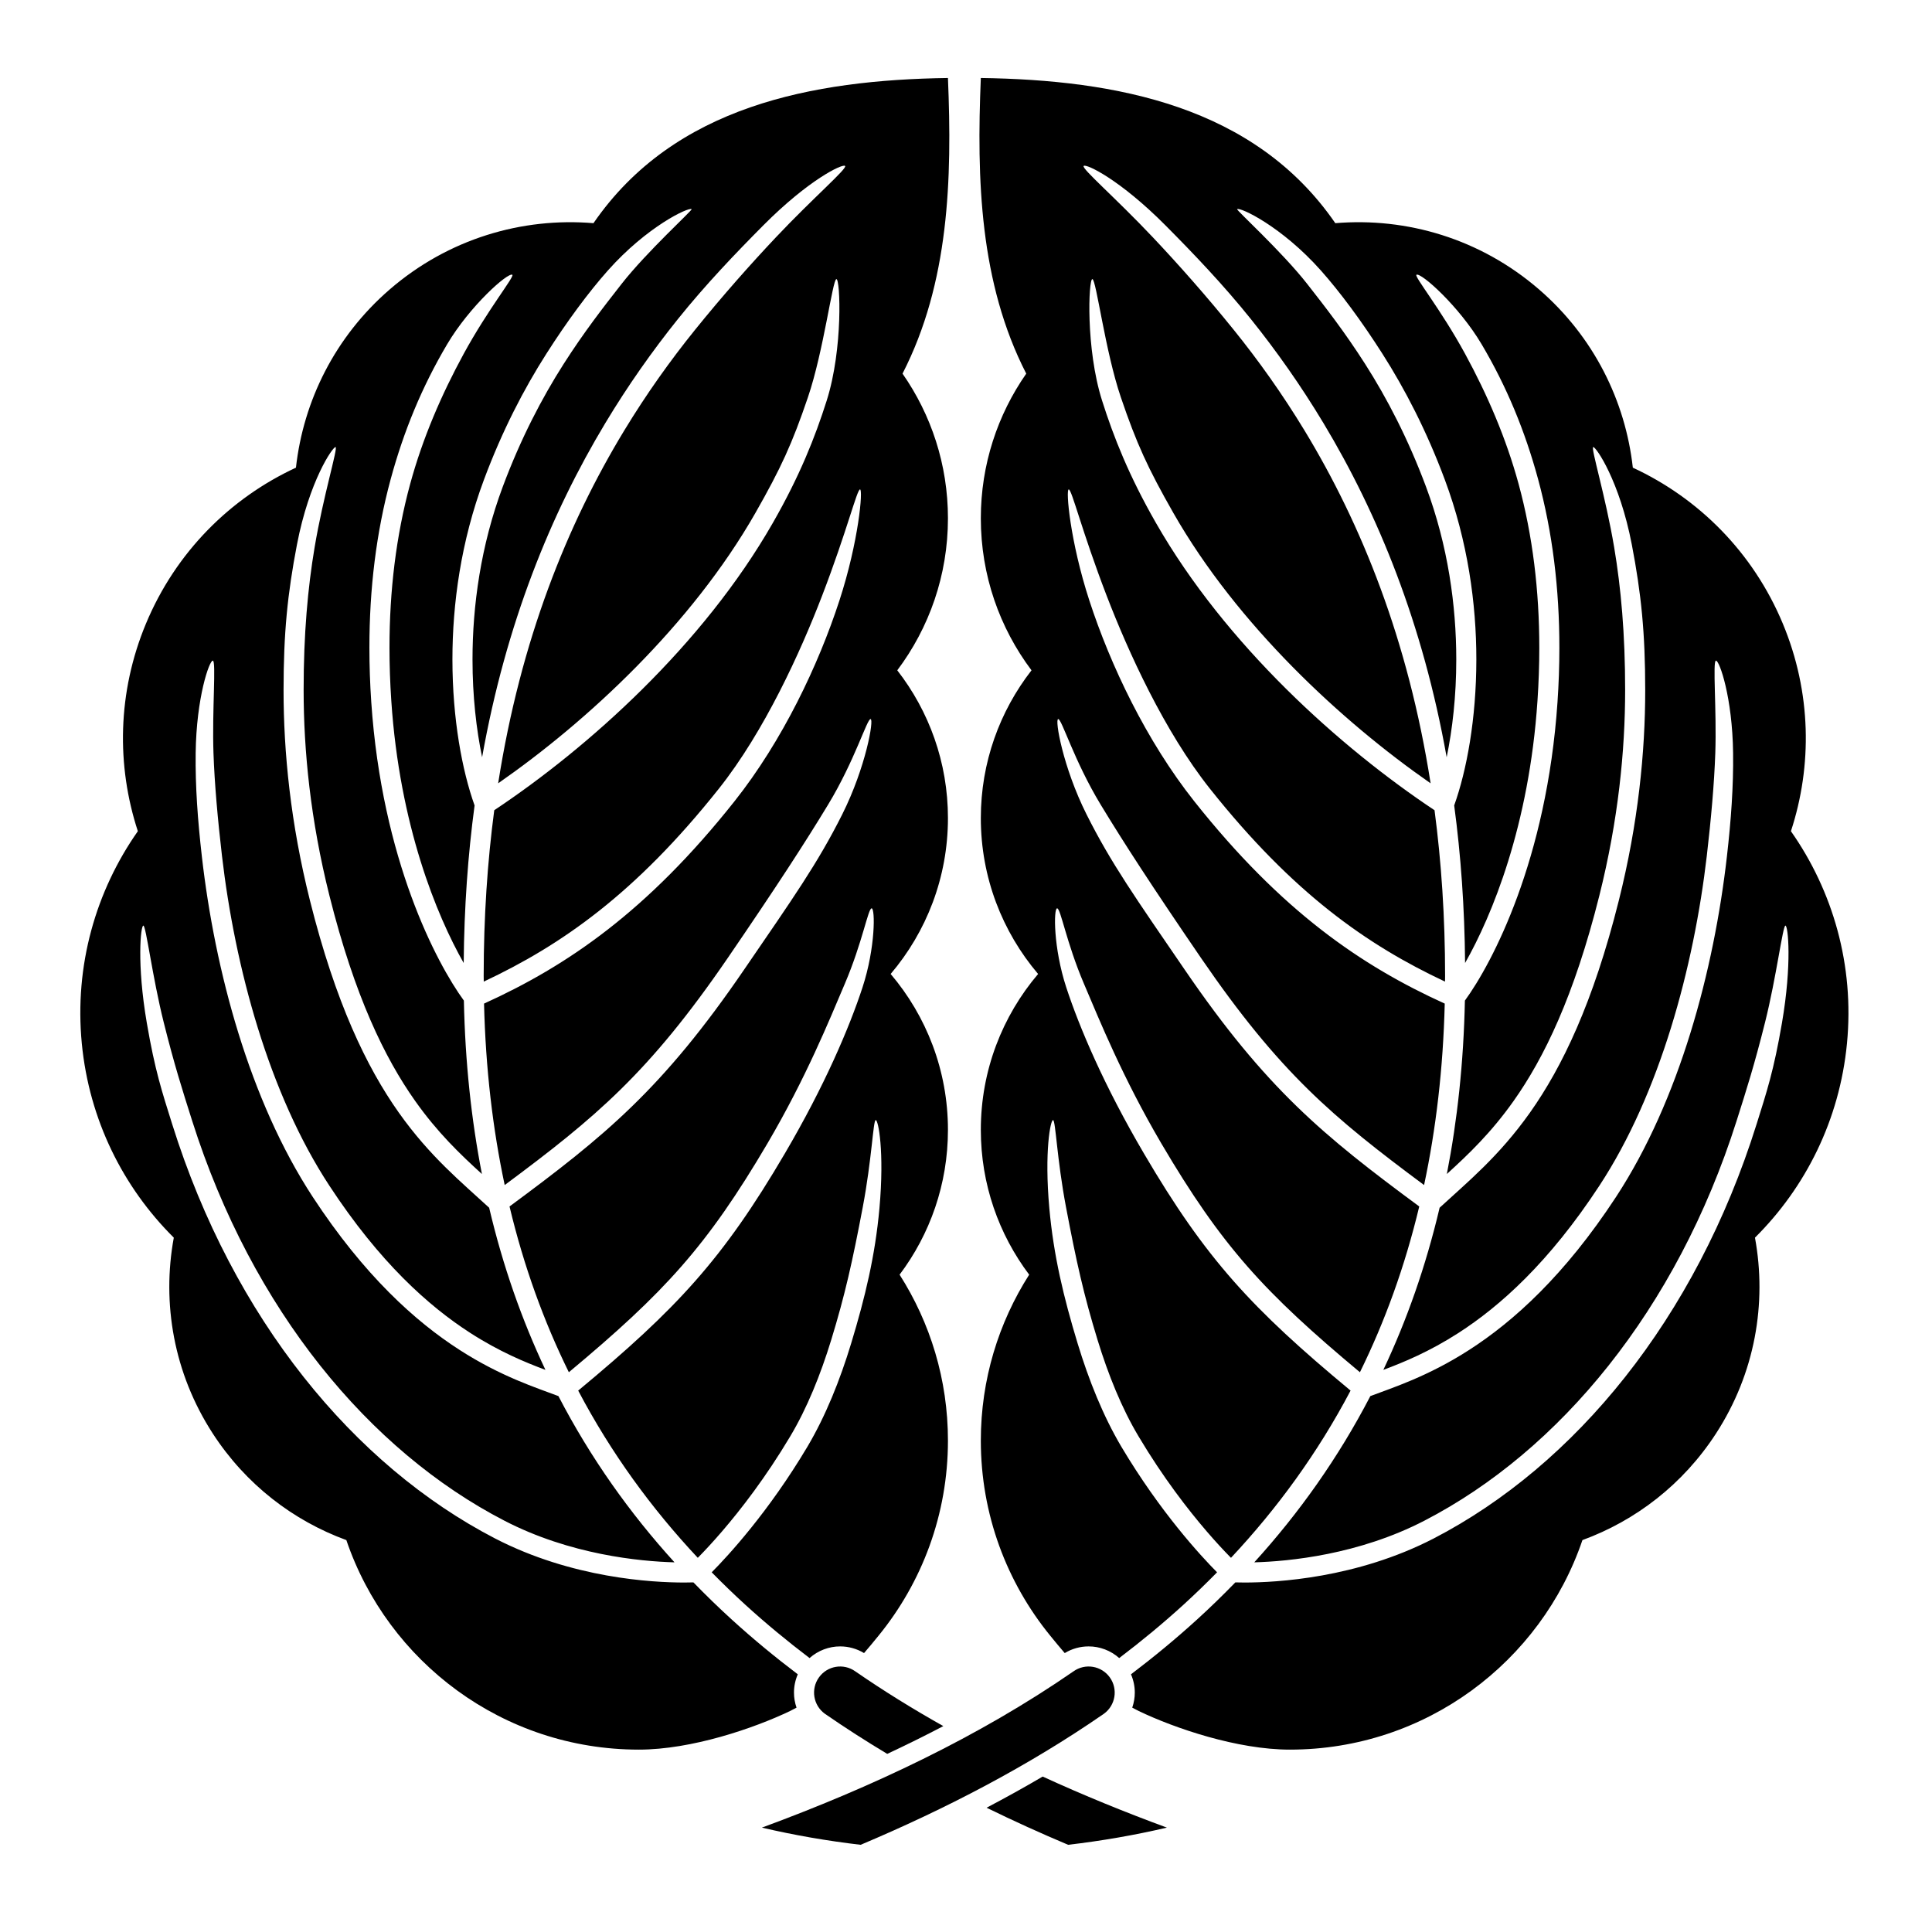 <?xml version="1.0" encoding="UTF-8" standalone="no"?>
<!-- Created with Inkscape (http://www.inkscape.org/) -->

<svg
   version="1.1"
   id="svg6603"
   width="795.035"
   height="793.701"
   viewBox="0 0 795.035 793.701"
   sodipodi:docname="Daki Kashiwa.svg"
   inkscape:version="1.2 (dc2aeda, 2022-05-15)"
   xmlns:inkscape="http://www.inkscape.org/namespaces/inkscape"
   xmlns:sodipodi="http://sodipodi.sourceforge.net/DTD/sodipodi-0.dtd"
   xmlns="http://www.w3.org/2000/svg"
   xmlns:svg="http://www.w3.org/2000/svg">
  <defs
     id="defs6607">
    <clipPath
       clipPathUnits="userSpaceOnUse"
       id="clipPath7153">
      <path
         d="m -360.139,564.034 h 596.276 V -31.242 h -596.276 z"
         id="path7155"
         style="stroke-width:1" />
    </clipPath>
    <clipPath
       clipPathUnits="userSpaceOnUse"
       id="clipPath7159">
      <path
         d="m -214.012,488.352 h 596.276 v -595.276 h -596.276 z"
         id="path7161"
         style="stroke-width:1" />
    </clipPath>
    <clipPath
       clipPathUnits="userSpaceOnUse"
       id="clipPath7165">
      <path
         d="m -381.269,488.352 h 596.276 v -595.276 h -596.276 z"
         id="path7167"
         style="stroke-width:1" />
    </clipPath>
    <clipPath
       clipPathUnits="userSpaceOnUse"
       id="clipPath7171">
      <path
         d="m -263.976,515.811 h 596.276 V -79.465 h -596.276 z"
         id="path7173"
         style="stroke-width:1" />
    </clipPath>
    <clipPath
       clipPathUnits="userSpaceOnUse"
       id="clipPath7177">
      <path
         d="m -340.712,528.887 h 596.276 V -66.389 h -596.276 z"
         id="path7179"
         style="stroke-width:1" />
    </clipPath>
    <clipPath
       clipPathUnits="userSpaceOnUse"
       id="clipPath7183">
      <path
         d="M -561.413,585.852 H 34.863 V -9.424 H -561.413 Z"
         id="path7185"
         style="stroke-width:1" />
    </clipPath>
    <clipPath
       clipPathUnits="userSpaceOnUse"
       id="clipPath7189">
      <path
         d="M -542.933,584.573 H 53.343 V -10.703 H -542.933 Z"
         id="path7191"
         style="stroke-width:1" />
    </clipPath>
    <clipPath
       clipPathUnits="userSpaceOnUse"
       id="clipPath7195">
      <path
         d="M -545.417,584.573 H 50.859 V -10.703 H -545.417 Z"
         id="path7197"
         style="stroke-width:1" />
    </clipPath>
    <clipPath
       clipPathUnits="userSpaceOnUse"
       id="clipPath7201">
      <path
         d="M -557.064,585.848 H 39.212 V -9.428 H -557.064 Z"
         id="path7203"
         style="stroke-width:1" />
    </clipPath>
    <clipPath
       clipPathUnits="userSpaceOnUse"
       id="clipPath7207">
      <path
         d="M -548.983,585.852 H 47.293 V -9.424 H -548.983 Z"
         id="path7209"
         style="stroke-width:1" />
    </clipPath>
    <clipPath
       clipPathUnits="userSpaceOnUse"
       id="clipPath7213">
      <path
         d="M -553.898,585.848 H 42.379 V -9.428 H -553.898 Z"
         id="path7215"
         style="stroke-width:1" />
    </clipPath>
    <clipPath
       clipPathUnits="userSpaceOnUse"
       id="clipPath7219">
      <path
         d="M -572.817,586.135 H 23.459 V -9.141 H -572.817 Z"
         id="path7221"
         style="stroke-width:1" />
    </clipPath>
    <clipPath
       clipPathUnits="userSpaceOnUse"
       id="clipPath7225">
      <path
         d="M -574.546,585.852 H 21.73 V -9.424 H -574.546 Z"
         id="path7227"
         style="stroke-width:1" />
    </clipPath>
    <clipPath
       clipPathUnits="userSpaceOnUse"
       id="clipPath7231">
      <path
         d="M -576.369,585.588 H 19.907 V -9.688 H -576.369 Z"
         id="path7233"
         style="stroke-width:1" />
    </clipPath>
    <clipPath
       clipPathUnits="userSpaceOnUse"
       id="clipPath7238">
      <path
         d="M -556.401,578.014 H 39.875 V -17.262 H -556.401 Z"
         id="path7240"
         style="stroke-width:1" />
    </clipPath>
    <clipPath
       clipPathUnits="userSpaceOnUse"
       id="clipPath7244">
      <path
         d="M -557.495,577.85 H 38.781 V -17.426 H -557.495 Z"
         id="path7246"
         style="stroke-width:1" />
    </clipPath>
    <clipPath
       clipPathUnits="userSpaceOnUse"
       id="clipPath7250">
      <path
         d="M -568.227,575.819 H 28.049 V -19.457 H -568.227 Z"
         id="path7252"
         style="stroke-width:1" />
    </clipPath>
    <clipPath
       clipPathUnits="userSpaceOnUse"
       id="clipPath7256">
      <path
         d="M -528.09,575.381 H 68.186 V -19.895 H -528.09 Z"
         id="path7258"
         style="stroke-width:1" />
    </clipPath>
    <clipPath
       clipPathUnits="userSpaceOnUse"
       id="clipPath7262">
      <path
         d="M -536.698,584.573 H 59.578 V -10.703 H -536.698 Z"
         id="path7264"
         style="stroke-width:1" />
    </clipPath>
    <clipPath
       clipPathUnits="userSpaceOnUse"
       id="clipPath7268">
      <path
         d="M -586.545,579.503 H 9.731 V -15.773 H -586.545 Z"
         id="path7270"
         style="stroke-width:1" />
    </clipPath>
    <clipPath
       clipPathUnits="userSpaceOnUse"
       id="clipPath7274">
      <path
         d="M -550.264,577.325 H 46.012 V -17.951 H -550.264 Z"
         id="path7276"
         style="stroke-width:1" />
    </clipPath>
    <clipPath
       clipPathUnits="userSpaceOnUse"
       id="clipPath7280">
      <path
         d="M -567.775,585.852 H 28.501 V -9.424 H -567.775 Z"
         id="path7282"
         style="stroke-width:1" />
    </clipPath>
    <clipPath
       clipPathUnits="userSpaceOnUse"
       id="clipPath7286">
      <path
         d="M -531.192,581.588 H 65.084 V -13.688 H -531.192 Z"
         id="path7288"
         style="stroke-width:1" />
    </clipPath>
    <clipPath
       clipPathUnits="userSpaceOnUse"
       id="clipPath7292">
      <path
         d="M -584.194,578.938 H 12.082 V -16.338 H -584.194 Z"
         id="path7294"
         style="stroke-width:1" />
    </clipPath>
    <clipPath
       clipPathUnits="userSpaceOnUse"
       id="clipPath7298">
      <path
         d="M -538.222,577.948 H 58.054 V -17.328 H -538.222 Z"
         id="path7300"
         style="stroke-width:1" />
    </clipPath>
    <clipPath
       clipPathUnits="userSpaceOnUse"
       id="clipPath7304">
      <path
         d="M -564.573,585.848 H 31.703 V -9.428 H -564.573 Z"
         id="path7306"
         style="stroke-width:1" />
    </clipPath>
    <clipPath
       clipPathUnits="userSpaceOnUse"
       id="clipPath7310">
      <path
         d="M -540.821,585.848 H 55.455 V -9.428 H -540.821 Z"
         id="path7312"
         style="stroke-width:1" />
    </clipPath>
  </defs>
  <sodipodi:namedview
     id="namedview6605"
     pagecolor="#ffffff"
     bordercolor="#000000"
     borderopacity="0.25"
     inkscape:showpageshadow="2"
     inkscape:pageopacity="0.0"
     inkscape:pagecheckerboard="0"
     inkscape:deskcolor="#d1d1d1"
     showgrid="false"
     inkscape:zoom="0.29734106"
     inkscape:cx="-215.24105"
     inkscape:cy="396.85068"
     inkscape:window-width="1419"
     inkscape:window-height="456"
     inkscape:window-x="0"
     inkscape:window-y="25"
     inkscape:window-maximized="0"
     inkscape:current-layer="svg6603">
    <inkscape:page
       x="0"
       y="0"
       id="page6609"
       width="795.035"
       height="793.701" />
  </sodipodi:namedview>
  <path
     d="M 285.349 651.136 C 284.381 651.167 283.09 651.195 281.47 651.195 C 268.432 651.175 235.468 649.461 203.721 633.061 C 145.605 602.949 95.963 542.7 70.836 462.515 C 66.656 449.174 63.794 440.641 60.406 420.886 C 56.234 396.559 57.895 380.822 58.994 380.877 C 60.094 380.933 62.707 402.067 67.358 420.634 C 71.793 438.341 74.969 448.263 79.099 461.271 C 103.777 538.998 151.976 597.005 207.52 625.723 C 234.585 639.752 263.288 642.504 277.561 642.881 C 259.184 622.664 243.033 599.972 229.793 574.476 C 220.844 571.076 206.229 566.504 189.061 555.436 C 170.924 543.766 149.859 524.838 128.655 492.464 C 102.589 452.592 88.43 399.366 83.067 352.431 C 81.348 337.382 80.351 323.565 80.52 309.87 C 80.804 286.946 86.148 271.754 87.58 271.846 C 89.011 271.936 87.249 292.317 87.848 309.87 C 88.272 322.33 89.597 337.183 91.344 352.182 C 96.687 398.009 110.635 449.977 135.567 487.935 C 156.227 519.455 176.377 537.439 193.533 548.492 C 205.525 556.207 216.012 560.527 224.452 563.691 C 214.791 543.239 206.963 521.052 201.291 496.967 C 190.096 486.635 176.932 475.956 164.08 457.782 C 150.88 439.117 138.103 412.655 127.553 370.574 C 119.545 338.671 116.687 309.406 116.687 283.934 C 116.692 260.458 118.311 244.36 122.2 224.094 C 127.223 197.917 136.937 183.855 138.071 183.965 C 139.204 184.077 133.007 204.113 129.46 225.241 C 126.66 241.914 124.941 260.86 124.947 283.934 C 124.947 308.788 127.744 337.366 135.567 368.561 C 145.951 409.937 158.321 435.321 170.827 453.01 C 180.032 466.03 189.351 474.947 198.315 483.096 C 193.981 460.888 191.419 437.146 190.889 411.731 C 179.575 396.219 157.173 353.745 152.777 288.873 C 152.268 281.346 152.009 273.894 152.013 266.537 C 152.004 242.382 154.801 219.118 160.797 197.068 C 166.1 177.571 173.564 159.289 184.012 141.648 C 193.304 125.964 208.933 112.055 210.821 113.059 C 211.913 113.64 200.829 127.204 190.796 145.628 C 181.687 162.352 173.923 180.284 168.783 199.165 C 162.993 220.442 160.283 242.973 160.275 266.537 C 160.275 273.702 160.523 280.964 161.02 288.32 C 164.449 339.734 179.717 376.733 190.815 396.267 C 191.012 373.335 192.569 351.749 195.295 331.435 C 190.176 317.112 186.189 295.908 186.176 271.369 C 186.176 248.494 189.672 222.777 199.16 197.368 C 206.679 177.22 215.585 160.071 224.82 145.588 C 233.408 132.113 242.246 120.203 250.113 111.344 C 266.238 93.191 283.368 85.148 284.614 86.071 C 285.072 86.407 266.196 103.536 255.812 116.795 C 248.35 126.321 240.392 136.552 231.949 149.764 C 222.956 163.841 214.263 180.553 206.9 200.258 C 197.816 224.568 194.441 249.334 194.441 271.369 C 194.433 286.404 196.021 300.17 198.392 311.598 C 208.195 256.589 226.656 211.417 249.072 174.136 C 258.444 158.548 268.506 144.336 278.912 131.359 C 290.384 117.048 302.996 103.912 314.116 92.727 C 332.752 73.98 346.646 67.315 347.754 68.272 C 348.864 69.228 334.61 81.416 319.214 97.735 C 308.96 108.605 297.364 121.652 285.964 135.779 C 275.842 148.325 266.05 162.044 256.918 177.085 C 233.381 215.846 214.224 263.413 204.999 322.325 C 241.605 296.881 284.588 257.096 310.85 211.082 C 321.366 192.628 325.988 182.551 332.468 163.484 C 338.949 144.417 342.6 115.024 344.181 114.849 C 345.765 114.672 347.004 143.385 340.192 164.853 C 335.424 179.879 329.104 195.841 318.021 215.182 C 289.266 265.445 242.094 307.646 203.387 333.401 C 200.583 354.642 199.048 377.309 199.037 401.517 C 199.037 402.327 199.061 403.115 199.067 403.923 C 231.172 388.842 261.612 367.559 295.778 324.586 C 314.585 300.934 329.466 268.136 338.318 245.098 C 348.588 218.366 352.611 201.494 353.905 201.392 C 355.197 201.292 353.407 222.634 345.413 247.162 C 336.766 273.688 322.012 304.804 302.25 329.725 C 266.29 375.049 233.432 397.423 199.184 412.971 C 199.843 439.766 202.784 464.583 207.685 487.636 C 245.189 459.776 267.082 441.475 299.46 394.225 C 319.668 364.679 331.32 346.698 340.766 331.107 C 351.756 312.972 356.746 295.884 358.243 295.889 C 359.741 295.896 356.299 315.726 346.6 335.082 C 336.517 355.207 326.342 369.579 306.276 398.889 C 272.71 448.021 249.048 467.363 209.673 496.448 C 215.599 521.227 223.861 543.887 234.086 564.662 C 273.465 531.815 290.897 512.84 315.832 470.48 C 331.694 443.463 341.184 419.989 347.689 404.719 C 354.921 387.746 357.241 373.706 358.698 373.771 C 360.154 373.837 360.285 389.954 354.918 406.338 C 349.55 422.723 339.365 446.747 322.96 474.664 C 297.488 518.106 278.554 538.514 237.933 572.216 C 251.509 597.985 268.162 620.768 287.144 641.023 C 287.337 640.827 287.504 640.664 287.714 640.447 C 289.984 638.135 293.225 634.687 297.105 630.176 C 304.86 621.163 315.136 607.916 325.157 591.092 C 332.098 579.49 337.662 565.69 342.053 551.363 C 347.737 532.819 350.79 519.119 355.041 496.69 C 358.769 477.016 359.293 461.235 360.343 460.914 C 361.394 460.594 364.01 473.814 361.895 497.223 C 360.145 516.612 356.03 533.794 350.249 552.823 C 345.657 567.938 339.752 582.662 332.254 595.315 C 316.21 622.261 299.569 640.237 292.869 646.988 C 297.384 651.577 302.002 656.051 306.752 660.379 C 315.205 668.081 324.026 675.36 333.142 682.275 C 336.674 679.14 341.197 677.468 345.738 677.481 C 349.125 677.475 352.582 678.404 355.557 680.223 C 355.57 680.211 355.585 680.196 355.598 680.18 C 357.454 678.035 359.397 675.695 361.511 673.088 C 379.369 651.191 390.089 623.243 390.089 592.784 C 390.089 567.652 382.769 544.243 370.191 524.514 C 382.679 507.927 390.089 487.296 390.089 464.931 C 390.089 440.462 381.207 418.075 366.514 400.781 C 381.207 383.485 390.089 361.102 390.089 336.63 C 390.089 313.709 382.293 292.622 369.233 275.828 C 382.327 258.405 390.089 236.749 390.089 213.276 C 390.089 191.137 383.167 170.628 371.397 153.747 C 390.59 116.325 391.827 73.773 390.089 32.095 L 390.089 32.092 C 334.405 32.875 277.393 43.615 244.217 91.836 C 214.811 89.367 184.479 98.261 160.392 119.081 C 137.843 138.568 124.845 164.981 121.783 192.437 C 94.87 204.909 72.364 227.096 60.056 256.633 C 48.283 284.901 47.89 315.05 56.724 342.03 C 39.48 366.586 30.554 397.163 33.662 429.37 C 36.698 460.85 50.706 488.619 71.52 509.283 C 66.56 536.227 71.457 565.038 87.536 589.844 C 101.159 610.861 120.684 625.744 142.525 633.735 C 159.577 683.868 207.019 719.953 262.918 719.953 C 284.574 719.953 310.277 711.169 325.074 704.083 C 325.968 703.655 326.874 703.179 327.781 702.681 C 327.09 700.68 326.725 698.581 326.73 696.477 C 326.728 693.94 327.257 691.369 328.296 688.957 C 318.946 681.875 309.882 674.401 301.189 666.487 C 295.758 661.549 290.484 656.421 285.349 651.136"
     style="fill:#000000;fill-opacity:1;fill-rule:nonzero;stroke:none"
     id="path6723" />
  <path
     d="M 454.283 705.183 C 422.986 726.822 388.999 744.422 354.166 759.114 C 340.369 757.506 326.805 755.147 313.523 752.044 C 358.515 735.478 402.622 714.762 441.742 687.748 C 446.567 684.296 453.267 685.419 456.712 690.251 C 460.144 695.054 459.05 701.723 454.283 705.183"
     style="fill:#000000;fill-opacity:1;fill-rule:nonzero;stroke:none"
     id="path6727" />
  <path
     d="M 508.358 651.136 C 509.325 651.167 510.617 651.195 512.235 651.195 C 525.277 651.175 558.239 649.461 589.986 633.061 C 648.103 602.949 697.744 542.7 722.871 462.515 C 727.051 449.174 729.915 440.641 733.301 420.886 C 737.473 396.559 735.813 380.822 734.715 380.877 C 733.615 380.933 731 402.067 726.349 420.634 C 721.913 438.341 718.737 448.263 714.608 461.271 C 689.928 538.998 641.73 597.005 586.188 625.723 C 559.122 639.752 530.421 642.504 516.147 642.881 C 534.523 622.664 550.674 599.972 563.913 574.476 C 572.863 571.076 587.478 566.504 604.647 555.436 C 622.783 543.766 643.85 524.838 665.051 492.464 C 691.118 452.592 705.276 399.366 710.639 352.431 C 712.357 337.382 713.355 323.565 713.185 309.87 C 712.904 286.946 707.558 271.754 706.128 271.846 C 704.696 271.936 706.459 292.317 705.86 309.87 C 705.436 322.33 704.11 337.183 702.363 352.182 C 697.019 398.009 683.071 449.977 658.139 487.935 C 637.48 519.455 617.33 537.439 600.175 548.492 C 588.18 556.207 577.695 560.527 569.255 563.691 C 578.916 543.239 586.744 521.052 592.415 496.967 C 603.611 486.635 616.775 475.956 629.627 457.782 C 642.827 439.117 655.604 412.655 666.154 370.574 C 674.16 338.671 677.02 309.406 677.02 283.934 C 677.015 260.458 675.396 244.36 671.507 224.094 C 666.484 197.917 656.77 183.855 655.636 183.965 C 654.503 184.077 660.7 204.113 664.248 225.241 C 667.048 241.914 668.764 260.86 668.759 283.934 C 668.759 308.788 665.962 337.366 658.139 368.561 C 647.756 409.937 635.386 435.321 622.88 453.01 C 613.675 466.03 604.355 474.947 595.392 483.096 C 599.724 460.888 602.288 437.146 602.819 411.731 C 614.131 396.219 636.532 353.745 640.928 288.873 C 641.439 281.346 641.699 273.894 641.694 266.537 C 641.704 242.382 638.907 219.118 632.91 197.068 C 627.608 177.571 620.144 159.289 609.694 141.648 C 600.404 125.964 584.772 112.055 582.886 113.059 C 581.794 113.64 592.878 127.204 602.912 145.628 C 612.019 162.352 619.784 180.284 624.923 199.165 C 630.714 220.442 633.426 242.973 633.434 266.537 C 633.434 273.702 633.183 280.964 632.687 288.32 C 629.258 339.734 613.988 376.733 602.894 396.267 C 602.695 373.335 601.138 351.749 598.412 331.435 C 603.531 317.112 607.516 295.908 607.53 271.369 C 607.53 248.494 604.035 222.777 594.548 197.368 C 587.03 177.22 578.123 160.071 568.889 145.588 C 560.301 132.113 551.459 120.203 543.593 111.344 C 527.467 93.191 510.339 85.148 509.093 86.071 C 508.635 86.407 527.511 103.536 537.897 116.795 C 545.357 126.321 553.317 136.552 561.758 149.764 C 570.751 163.841 579.446 180.553 586.806 200.258 C 595.891 224.568 599.267 249.334 599.267 271.369 C 599.275 286.404 597.686 300.17 595.314 311.598 C 585.511 256.589 567.051 211.417 544.635 174.136 C 535.263 158.548 525.202 144.336 514.795 131.359 C 503.323 117.048 490.71 103.912 479.591 92.727 C 460.955 73.98 447.061 67.315 445.951 68.272 C 444.843 69.228 459.097 81.416 474.491 97.735 C 484.747 108.605 496.343 121.652 507.743 135.779 C 517.865 148.325 527.655 162.044 536.79 177.085 C 560.325 215.846 579.483 263.413 588.707 322.325 C 552.101 296.881 509.119 257.096 482.855 211.082 C 472.339 192.628 467.719 182.551 461.239 163.484 C 454.759 144.417 451.107 115.024 449.525 114.849 C 447.941 114.672 446.702 143.385 453.517 164.853 C 458.282 179.879 464.603 195.841 475.686 215.182 C 504.441 265.445 551.613 307.646 590.322 333.401 C 593.126 354.642 594.659 377.309 594.67 401.517 C 594.67 402.327 594.646 403.115 594.642 403.923 C 562.535 388.842 532.095 367.559 497.929 324.586 C 479.121 300.934 464.241 268.136 455.389 245.098 C 445.119 218.366 441.096 201.494 439.802 201.392 C 438.509 201.292 440.3 222.634 448.293 247.162 C 456.941 273.688 471.695 304.804 491.457 329.725 C 527.417 375.049 560.275 397.423 594.523 412.971 C 593.866 439.766 590.923 464.583 586.022 487.636 C 548.518 459.776 526.626 441.475 494.247 394.225 C 474.041 364.679 462.389 346.698 452.941 331.107 C 441.951 312.972 436.96 295.884 435.462 295.889 C 433.965 295.896 437.408 315.726 447.106 335.082 C 457.191 355.207 467.366 369.579 487.431 398.889 C 520.997 448.021 544.658 467.363 584.034 496.448 C 578.108 521.227 569.845 543.887 559.621 564.662 C 520.242 531.815 502.81 512.84 477.877 470.48 C 462.011 443.463 452.523 419.989 446.018 404.719 C 438.785 387.746 436.468 373.706 435.009 373.771 C 433.553 373.837 433.421 389.954 438.789 406.338 C 444.157 422.723 454.342 446.747 470.749 474.664 C 496.218 518.106 515.153 538.514 555.774 572.216 C 542.199 597.985 525.546 620.768 506.563 641.023 C 506.37 640.827 506.205 640.664 505.993 640.447 C 503.722 638.135 500.481 634.687 496.602 630.176 C 488.847 621.163 478.571 607.916 468.551 591.092 C 461.607 579.49 456.046 565.69 451.654 551.363 C 445.97 532.819 442.917 519.119 438.665 496.69 C 434.94 477.016 434.414 461.235 433.364 460.914 C 432.313 460.594 429.697 473.814 431.812 497.223 C 433.561 516.612 437.677 533.794 443.457 552.823 C 448.051 567.938 453.957 582.662 461.451 595.315 C 477.497 622.261 494.137 640.237 500.837 646.988 C 496.323 651.577 491.705 656.051 486.957 660.379 C 478.501 668.081 469.681 675.36 460.565 682.275 C 457.033 679.14 452.51 677.468 447.967 677.481 C 444.582 677.475 441.126 678.404 438.15 680.223 C 438.137 680.211 438.122 680.196 438.109 680.18 C 436.254 678.035 434.312 675.695 432.194 673.088 C 414.338 651.191 403.618 623.243 403.618 592.784 C 403.618 567.652 410.937 544.243 423.517 524.514 C 411.028 507.927 403.618 487.296 403.618 464.931 C 403.618 440.462 412.501 418.075 427.192 400.781 C 412.501 383.485 403.618 361.102 403.618 336.63 C 403.618 313.709 411.416 292.622 424.476 275.828 C 411.38 258.405 403.618 236.749 403.618 213.276 C 403.618 191.137 410.541 170.628 422.309 153.747 C 403.118 116.325 401.88 73.773 403.618 32.095 L 403.618 32.092 C 459.303 32.875 516.314 43.615 549.49 91.836 C 578.896 89.367 609.23 98.261 633.315 119.081 C 655.863 138.568 668.86 164.981 671.924 192.437 C 698.838 204.909 721.344 227.096 733.651 256.633 C 745.425 284.901 745.819 315.05 736.983 342.03 C 754.227 366.586 763.153 397.163 760.045 429.37 C 757.009 460.85 743.001 488.619 722.185 509.283 C 727.147 536.227 722.248 565.038 706.171 589.844 C 692.548 610.861 673.023 625.744 651.183 633.735 C 634.13 683.868 586.688 719.953 530.79 719.953 C 509.133 719.953 483.431 711.169 468.631 704.083 C 467.739 703.655 466.831 703.179 465.926 702.681 C 466.615 700.68 466.981 698.581 466.977 696.477 C 466.981 693.94 466.45 691.369 465.41 688.957 C 474.762 681.875 483.825 674.401 492.519 666.487 C 497.949 661.549 503.225 656.421 508.358 651.136"
     style="fill:#000000;fill-opacity:1;fill-rule:nonzero;stroke:none"
     id="path6731" />
  <path
     d="M 351.967 687.748 C 347.142 684.296 340.439 685.419 336.994 690.251 C 333.563 695.053 334.658 701.723 339.424 705.183 C 347.8 710.975 356.376 716.468 365.103 721.703 C 372.899 718.057 380.602 714.251 388.187 710.276 C 375.746 703.285 363.631 695.803 351.967 687.748"
     style="fill:#000000;fill-opacity:1;fill-rule:nonzero;stroke:none"
     id="path6735" />
  <path
     d="M 480.185 752.045 C 462.938 745.694 445.828 738.729 429.072 731.037 C 421.476 735.508 413.77 739.77 405.984 743.857 C 417.038 749.273 428.244 754.349 439.541 759.114 C 453.338 757.506 466.904 755.146 480.185 752.045"
     style="fill:#000000;fill-opacity:1;fill-rule:nonzero;stroke:none"
     id="path6739" />
</svg>
